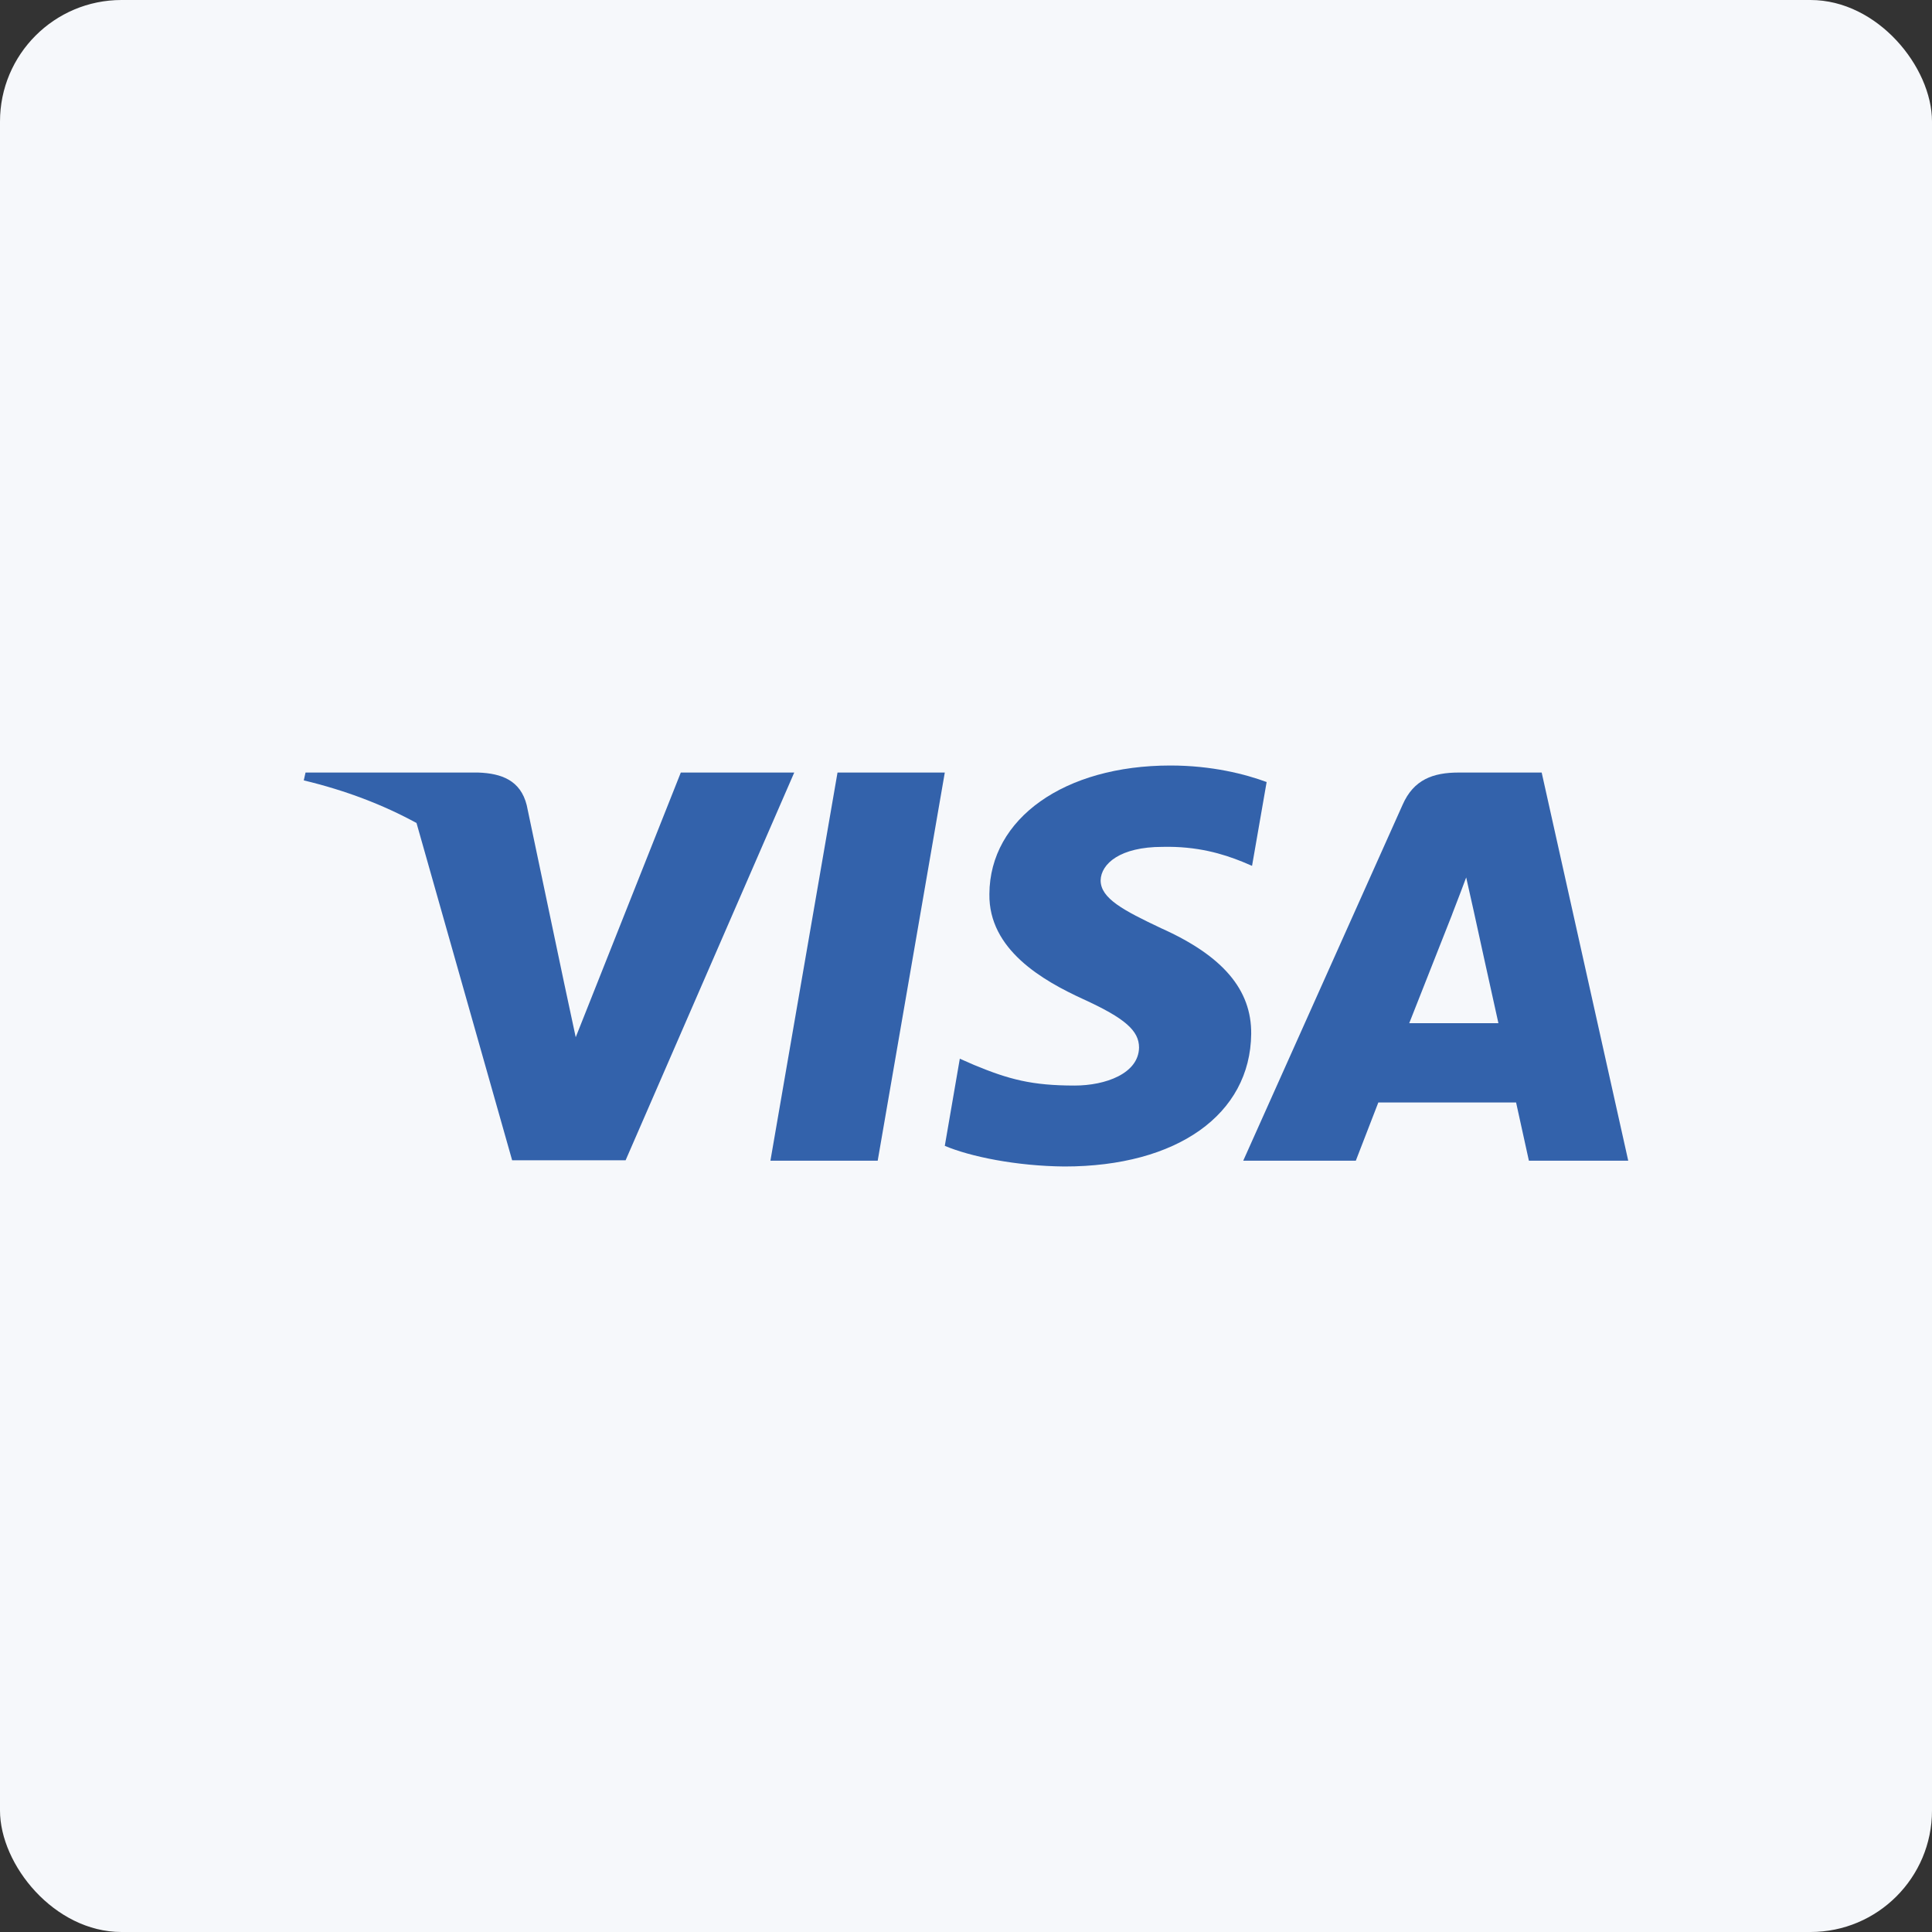 <svg width="159" height="159" viewBox="0 0 159 159" fill="none" xmlns="http://www.w3.org/2000/svg">
<rect x="0" y="0" width="159" height="159" fill="#333333" stroke="none"/>
<rect width="159" height="159" rx="10" fill="#F6F8FB"/>
<path d="M104.242 64.36C102.5 63.714 99.738 63 96.322 63C87.603 63 81.462 67.35 81.425 73.569C81.352 78.157 85.821 80.705 89.163 82.235C92.579 83.798 93.741 84.819 93.741 86.212C93.706 88.352 90.98 89.339 88.438 89.339C84.913 89.339 83.024 88.83 80.153 87.639L78.991 87.129L77.755 94.3C79.826 95.183 83.641 95.966 87.603 96C96.868 96 102.899 91.718 102.971 85.091C103.006 81.454 100.646 78.668 95.559 76.391C92.471 74.929 90.579 73.943 90.579 72.448C90.616 71.088 92.179 69.696 95.665 69.696C98.536 69.628 100.645 70.273 102.243 70.919L103.041 71.258L104.242 64.36Z" fill="#3362AB"/>
<path d="M72.233 95.524H63.404L68.926 63.579H77.755L72.233 95.524Z" fill="#3362AB"/>
<path fill-rule="evenodd" clip-rule="evenodd" d="M126.877 63.579H120.047C117.941 63.579 116.341 64.156 115.432 66.23L102.316 95.523H111.581C111.581 95.523 113.106 91.581 113.434 90.731H124.771C125.024 91.853 125.825 95.523 125.825 95.523H134L126.877 63.579ZM115.977 84.207C116.705 82.372 119.503 75.269 119.503 75.269C119.488 75.296 119.602 75.001 119.771 74.561L119.773 74.556L119.775 74.552C120.028 73.895 120.405 72.919 120.664 72.211L121.281 74.963C121.281 74.963 122.954 82.61 123.317 84.207H115.977Z" fill="#3362AB"/>
<path d="M56.029 63.579L47.381 85.362L46.436 80.945L46.435 80.942L43.348 66.264C42.84 64.224 41.277 63.646 39.352 63.579H25.145L25 64.225C28.465 65.053 31.564 66.248 34.279 67.733L42.149 95.49H51.486L65.365 63.579H56.029Z" fill="#3362AB"/>
</svg>
